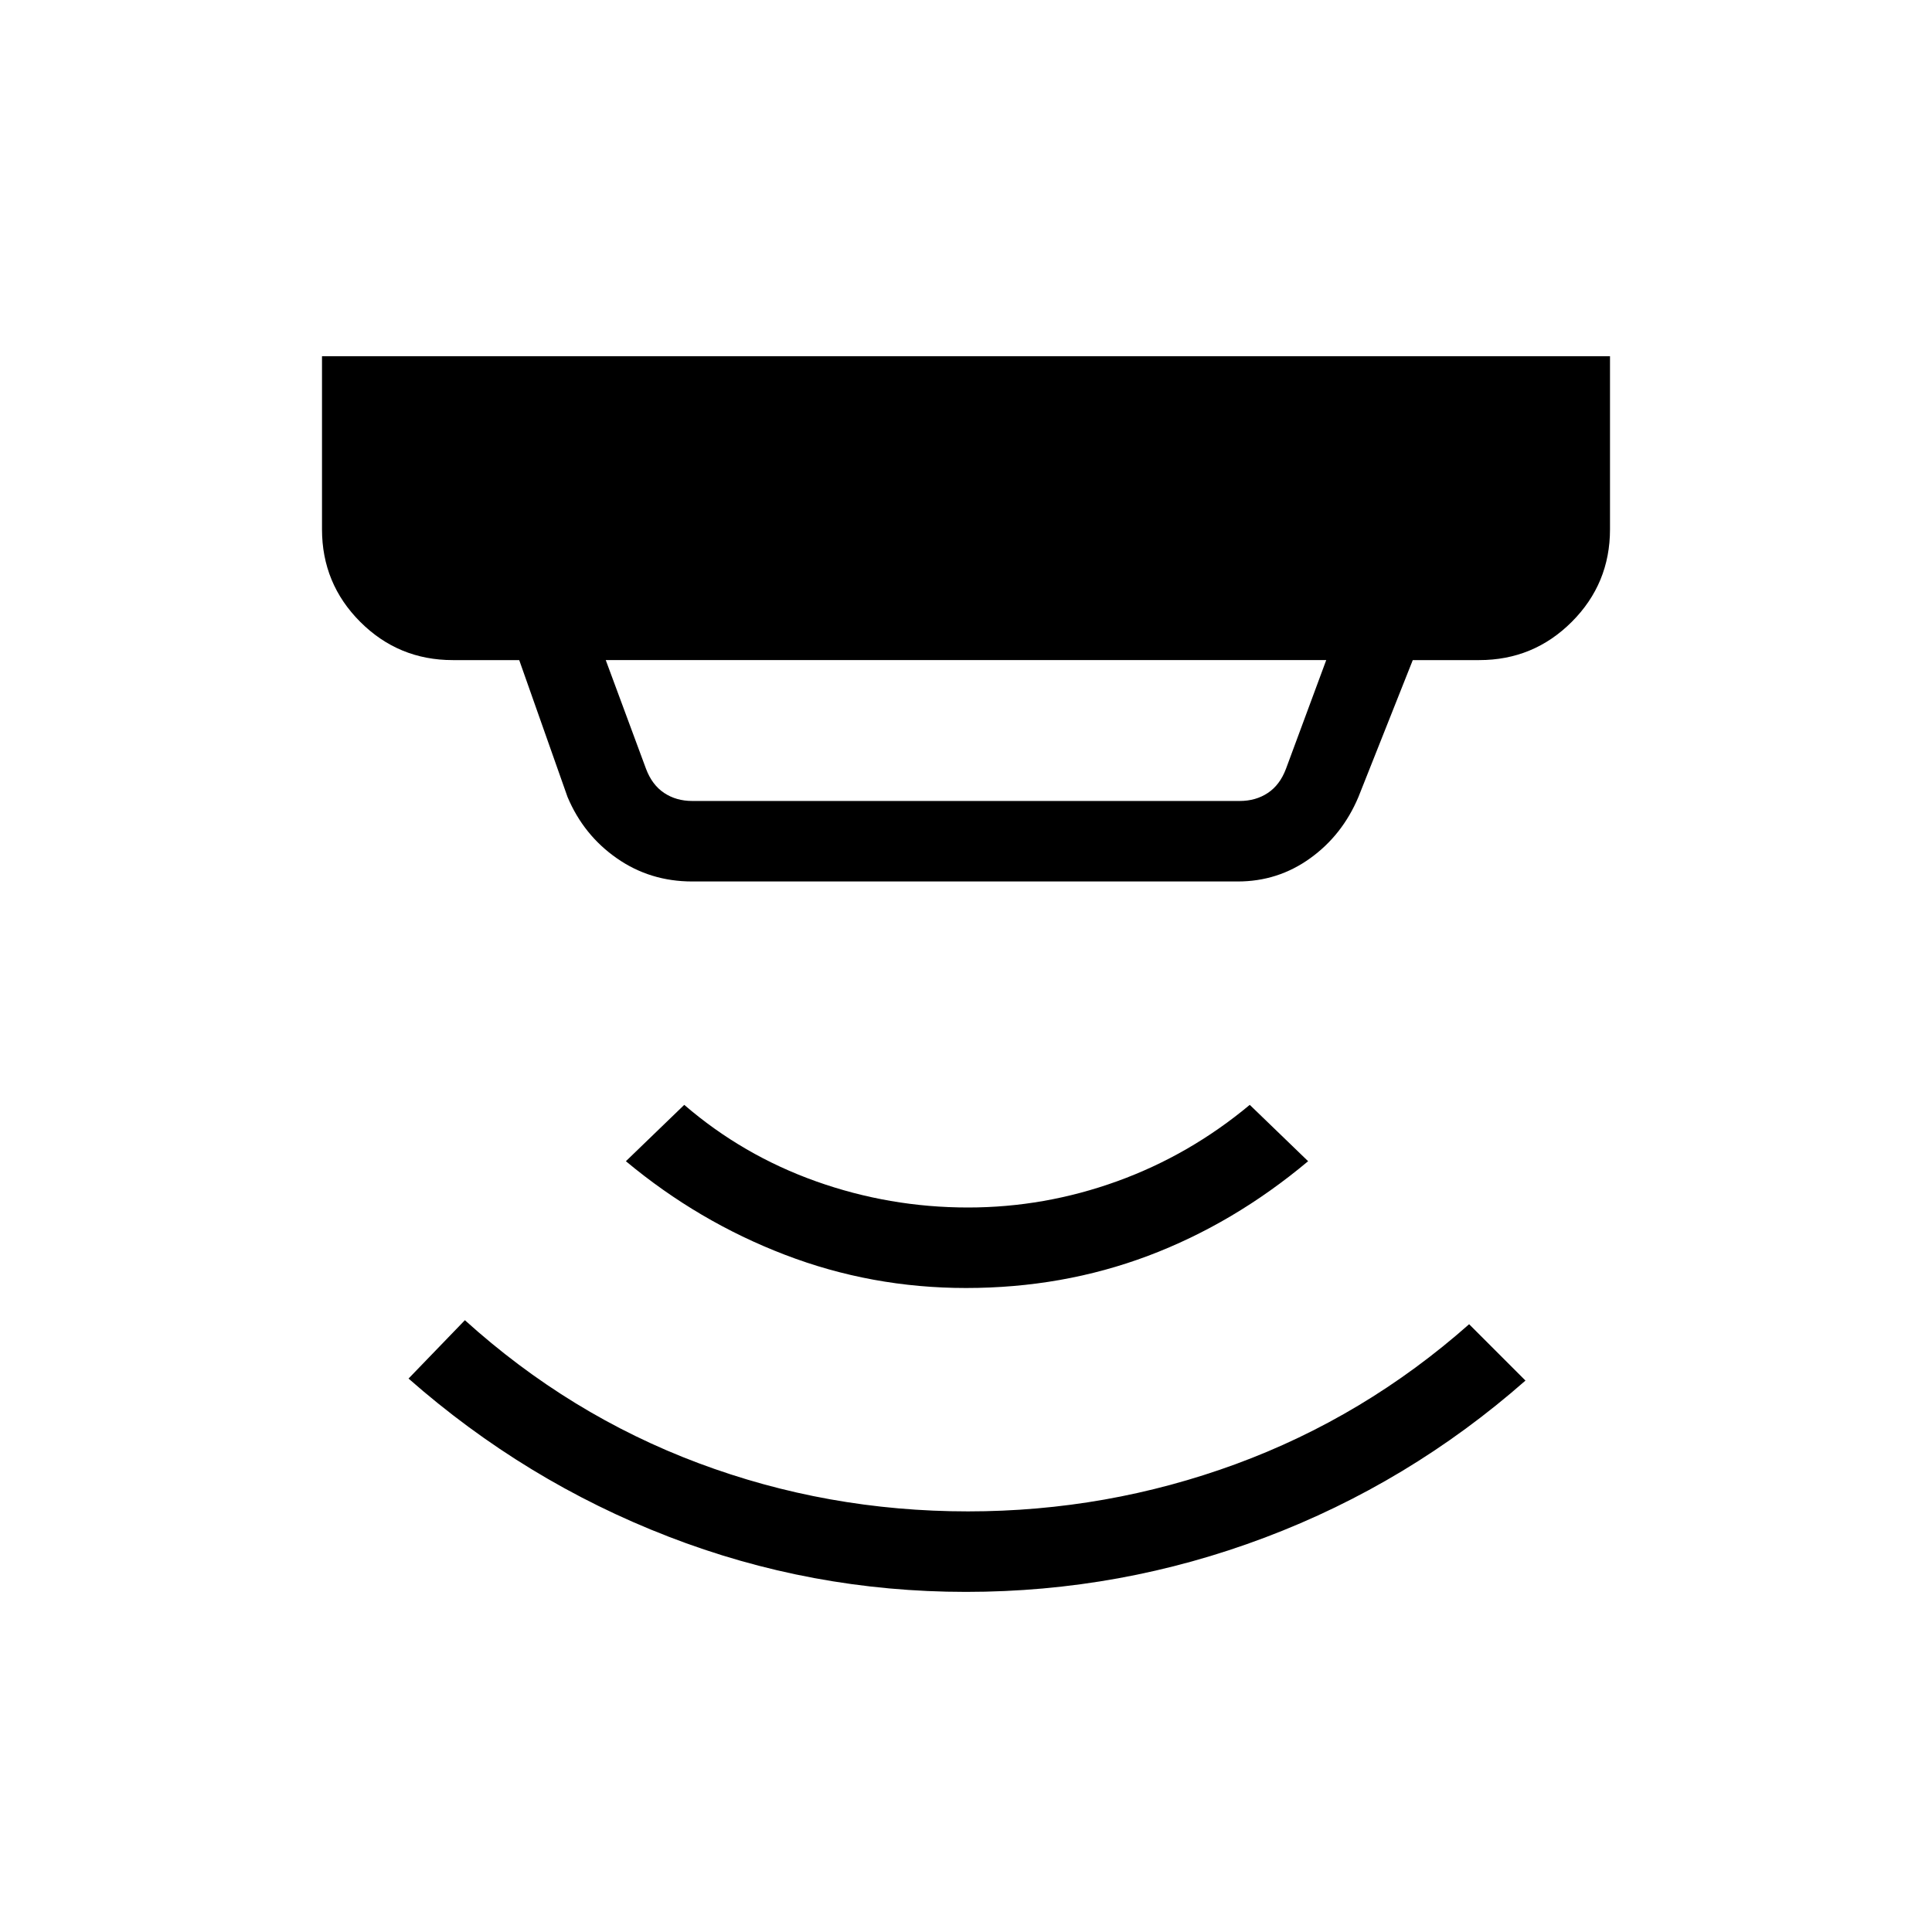 <svg xmlns="http://www.w3.org/2000/svg" height="24" width="24"><path d="M12 19.775q-1.925 0-3.7-.688-1.775-.687-3.225-1.962l.7-.725q1.3 1.175 2.9 1.775 1.6.6 3.35.6 1.725 0 3.325-.587 1.6-.588 2.9-1.738l.7.7q-1.45 1.275-3.237 1.95-1.788.675-3.713.675ZM12 16q-1.175 0-2.25-.413-1.075-.412-1.975-1.162l.725-.7q.725.625 1.637.95.913.325 1.888.325.95 0 1.85-.325.9-.325 1.65-.95l.725.7q-.925.775-1.987 1.175Q13.2 16 12 16ZM8.6 9.95h6.8q.2 0 .35-.1.15-.1.225-.3l.5-1.35h-8.95l.5 1.35q.075.2.225.3.15.1.35.1Zm0 1q-.525 0-.937-.288-.413-.287-.613-.762l-.6-1.7h-.825q-.675 0-1.15-.475Q4 7.25 4 6.575v-2.15h16v2.15q0 .675-.475 1.15-.475.475-1.15.475h-.825l-.675 1.7q-.2.475-.6.762-.4.288-.9.288Z"/></svg>